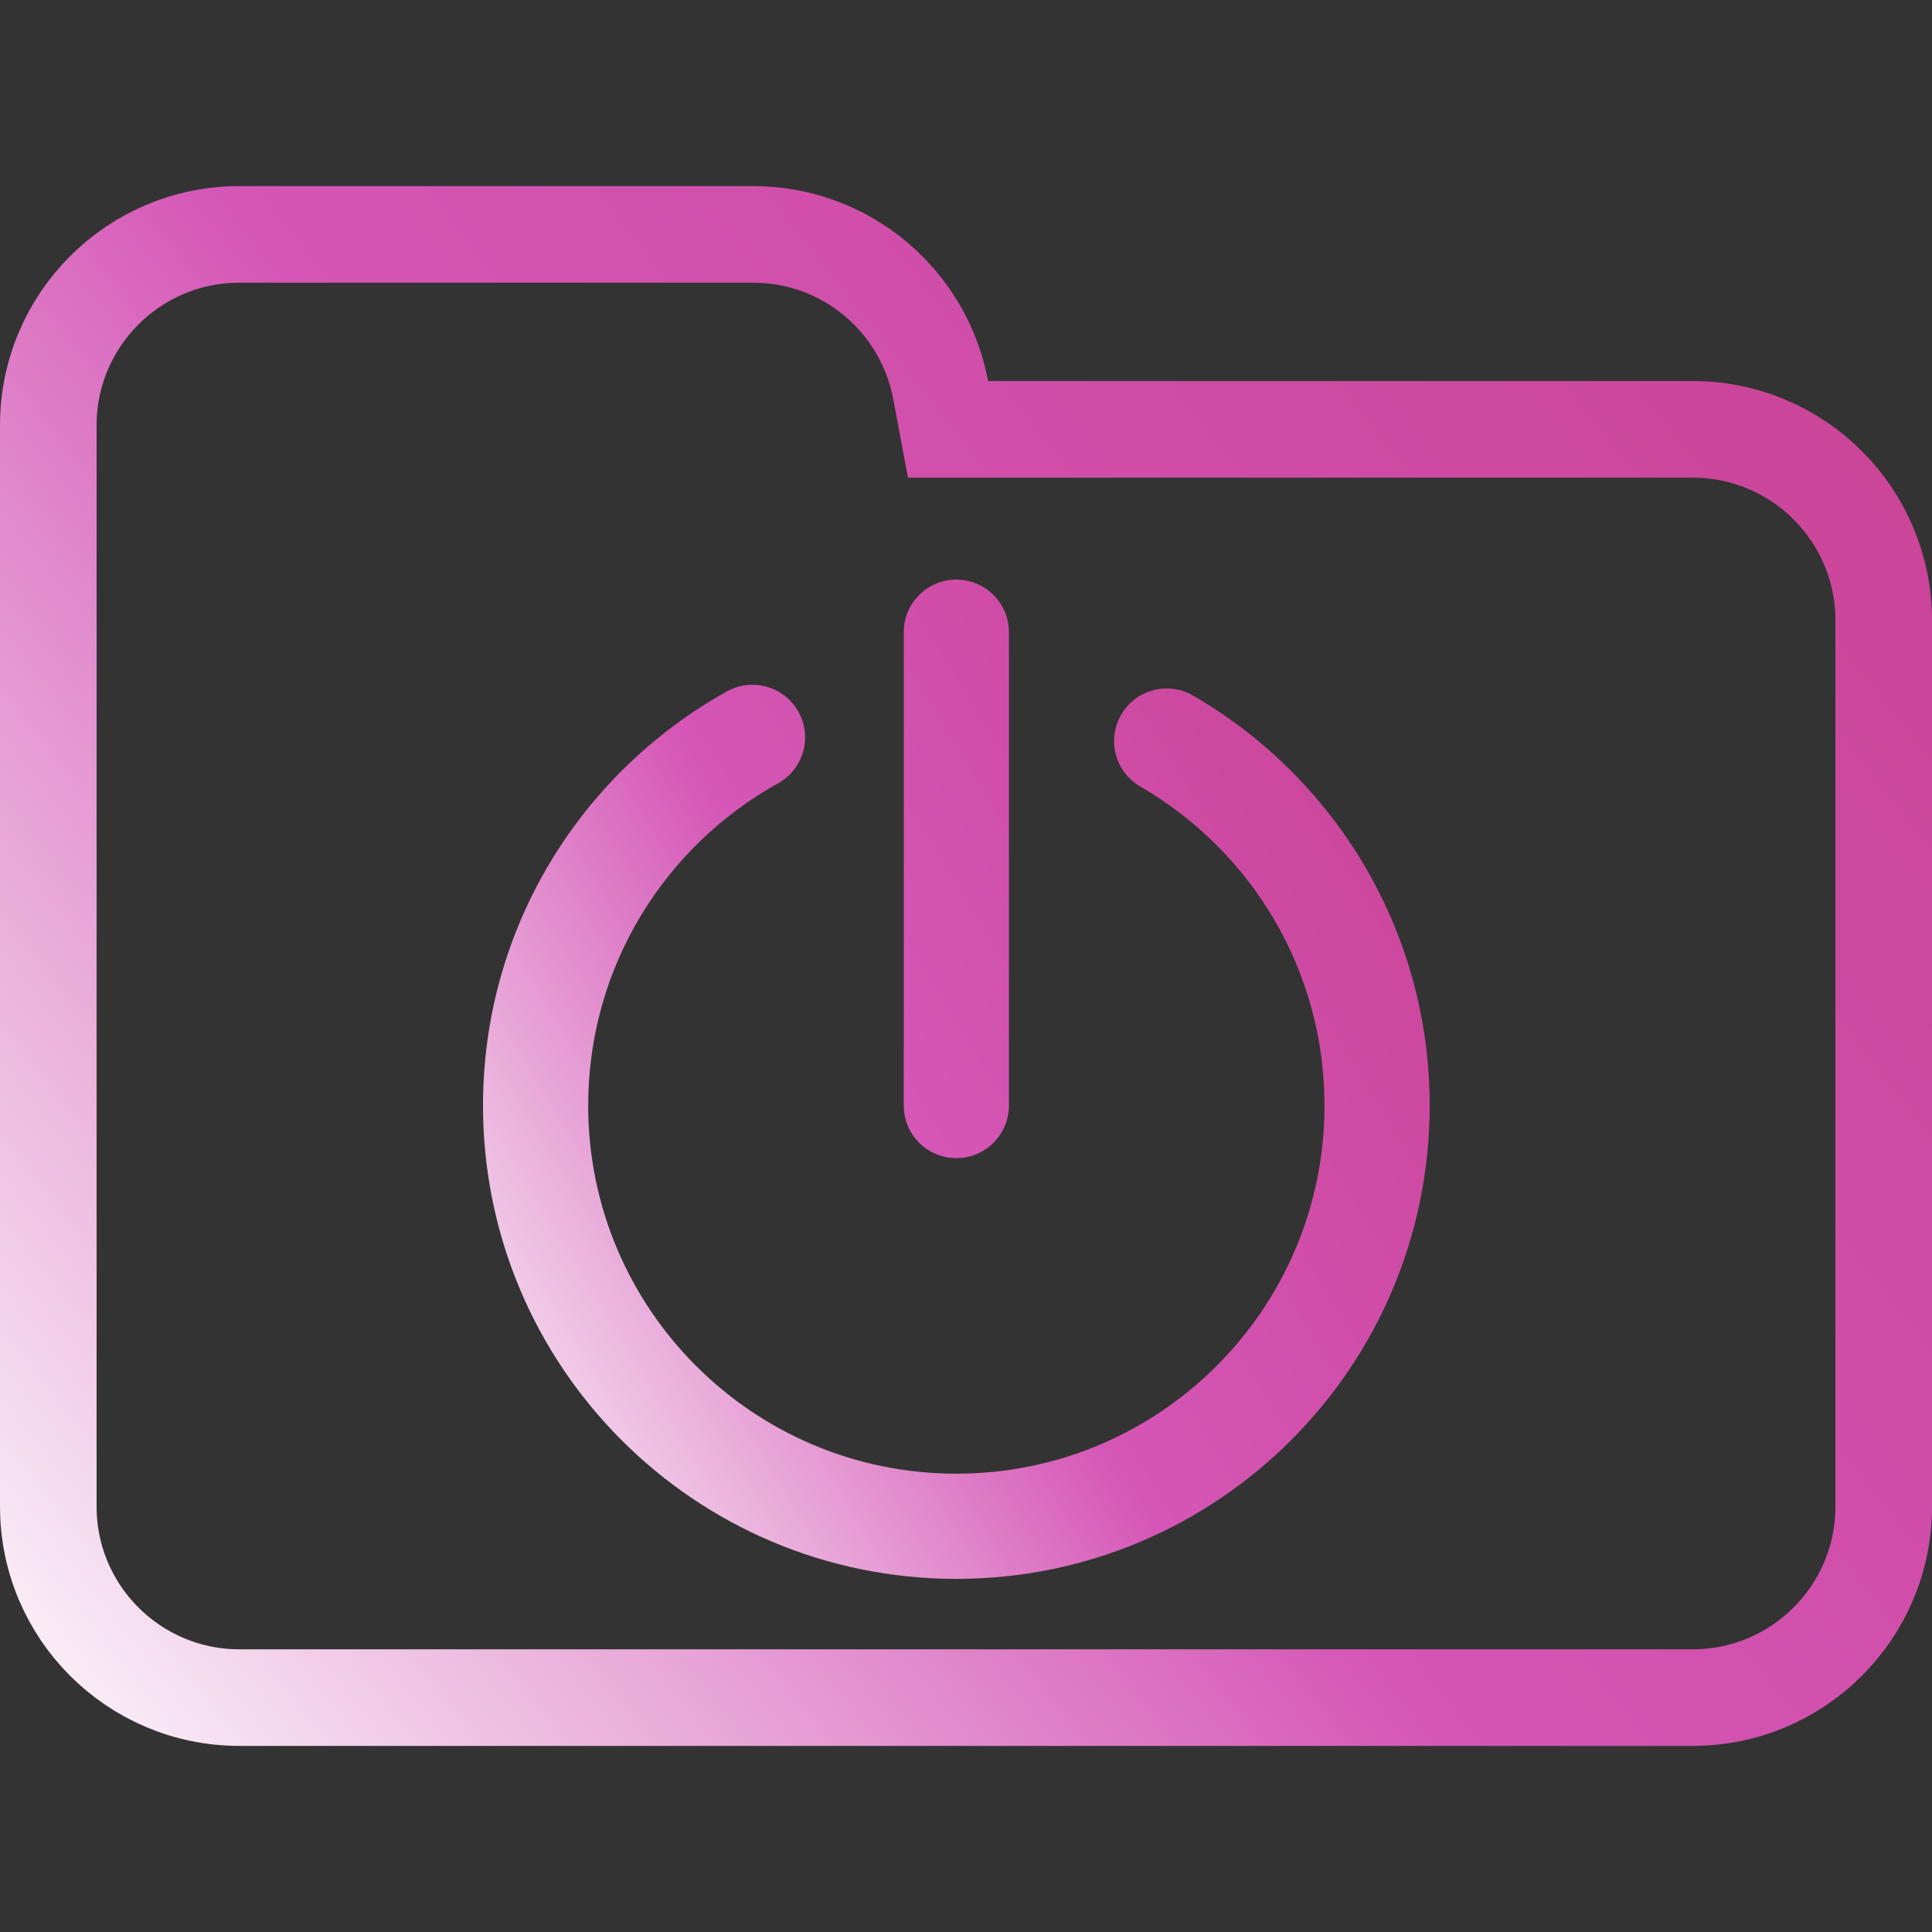 <svg width="100" height="100" viewBox="0 0 100 100" fill="none" xmlns="http://www.w3.org/2000/svg">
<rect x="0" y="0" width="100" height="100" fill="#333333" stroke="none"/>
<g clip-path="url(#clip0_106_1871)">
<path d="M48.688 20.184L49.071 22.223H51.145H87.615C93.072 22.223 97.5 26.647 97.5 32.108V77.982C97.5 83.438 93.071 87.867 87.615 87.867H12.385C6.927 87.867 2.5 83.438 2.5 77.982V42.203V32.108V22.018C2.5 16.557 6.926 12.133 12.385 12.133H38.991C43.815 12.133 47.826 15.597 48.688 20.184Z" stroke="url(#paint0_linear_106_1871)" stroke-width="5"/>
<path fill-rule="evenodd" clip-rule="evenodd" d="M52.222 32.722C52.222 31.219 51.004 30 49.5 30C47.996 30 46.778 31.219 46.778 32.722V57.222C46.778 58.726 47.996 59.944 49.5 59.944C51.004 59.944 52.222 58.726 52.222 57.222V32.722ZM40.27 40.547C41.584 39.818 42.058 38.16 41.329 36.846C40.599 35.531 38.942 35.057 37.628 35.786C30.103 39.962 25 47.994 25 57.222C25 70.753 35.969 81.722 49.5 81.722C63.031 81.722 74 70.753 74 57.222C74 48.15 69.068 40.234 61.752 36.002C60.451 35.249 58.785 35.693 58.032 36.995C57.28 38.296 57.724 39.962 59.026 40.714C64.729 44.013 68.556 50.172 68.556 57.222C68.556 67.746 60.024 76.278 49.5 76.278C38.976 76.278 30.444 67.746 30.444 57.222C30.444 50.051 34.404 43.802 40.27 40.547Z" fill="url(#paint1_linear_106_1871)"/>
</g>
<defs>
<linearGradient id="paint0_linear_106_1871" x1="-0.5" y1="91.5" x2="103" y2="10" gradientUnits="userSpaceOnUse">
<stop stop-color="#FDFDFD"/>
<stop offset="0.453" stop-color="#D556B6"/>
<stop offset="0.974" stop-color="#C94294"/>
</linearGradient>
<linearGradient id="paint1_linear_106_1871" x1="24.755" y1="82.448" x2="85.047" y2="46.136" gradientUnits="userSpaceOnUse">
<stop stop-color="#FDFDFD"/>
<stop offset="0.453" stop-color="#D556B6"/>
<stop offset="0.974" stop-color="#C94294"/>
</linearGradient>
<clipPath id="clip0_106_1871">
<rect width="100" height="100" fill="white"/>
</clipPath>
</defs>
</svg>
